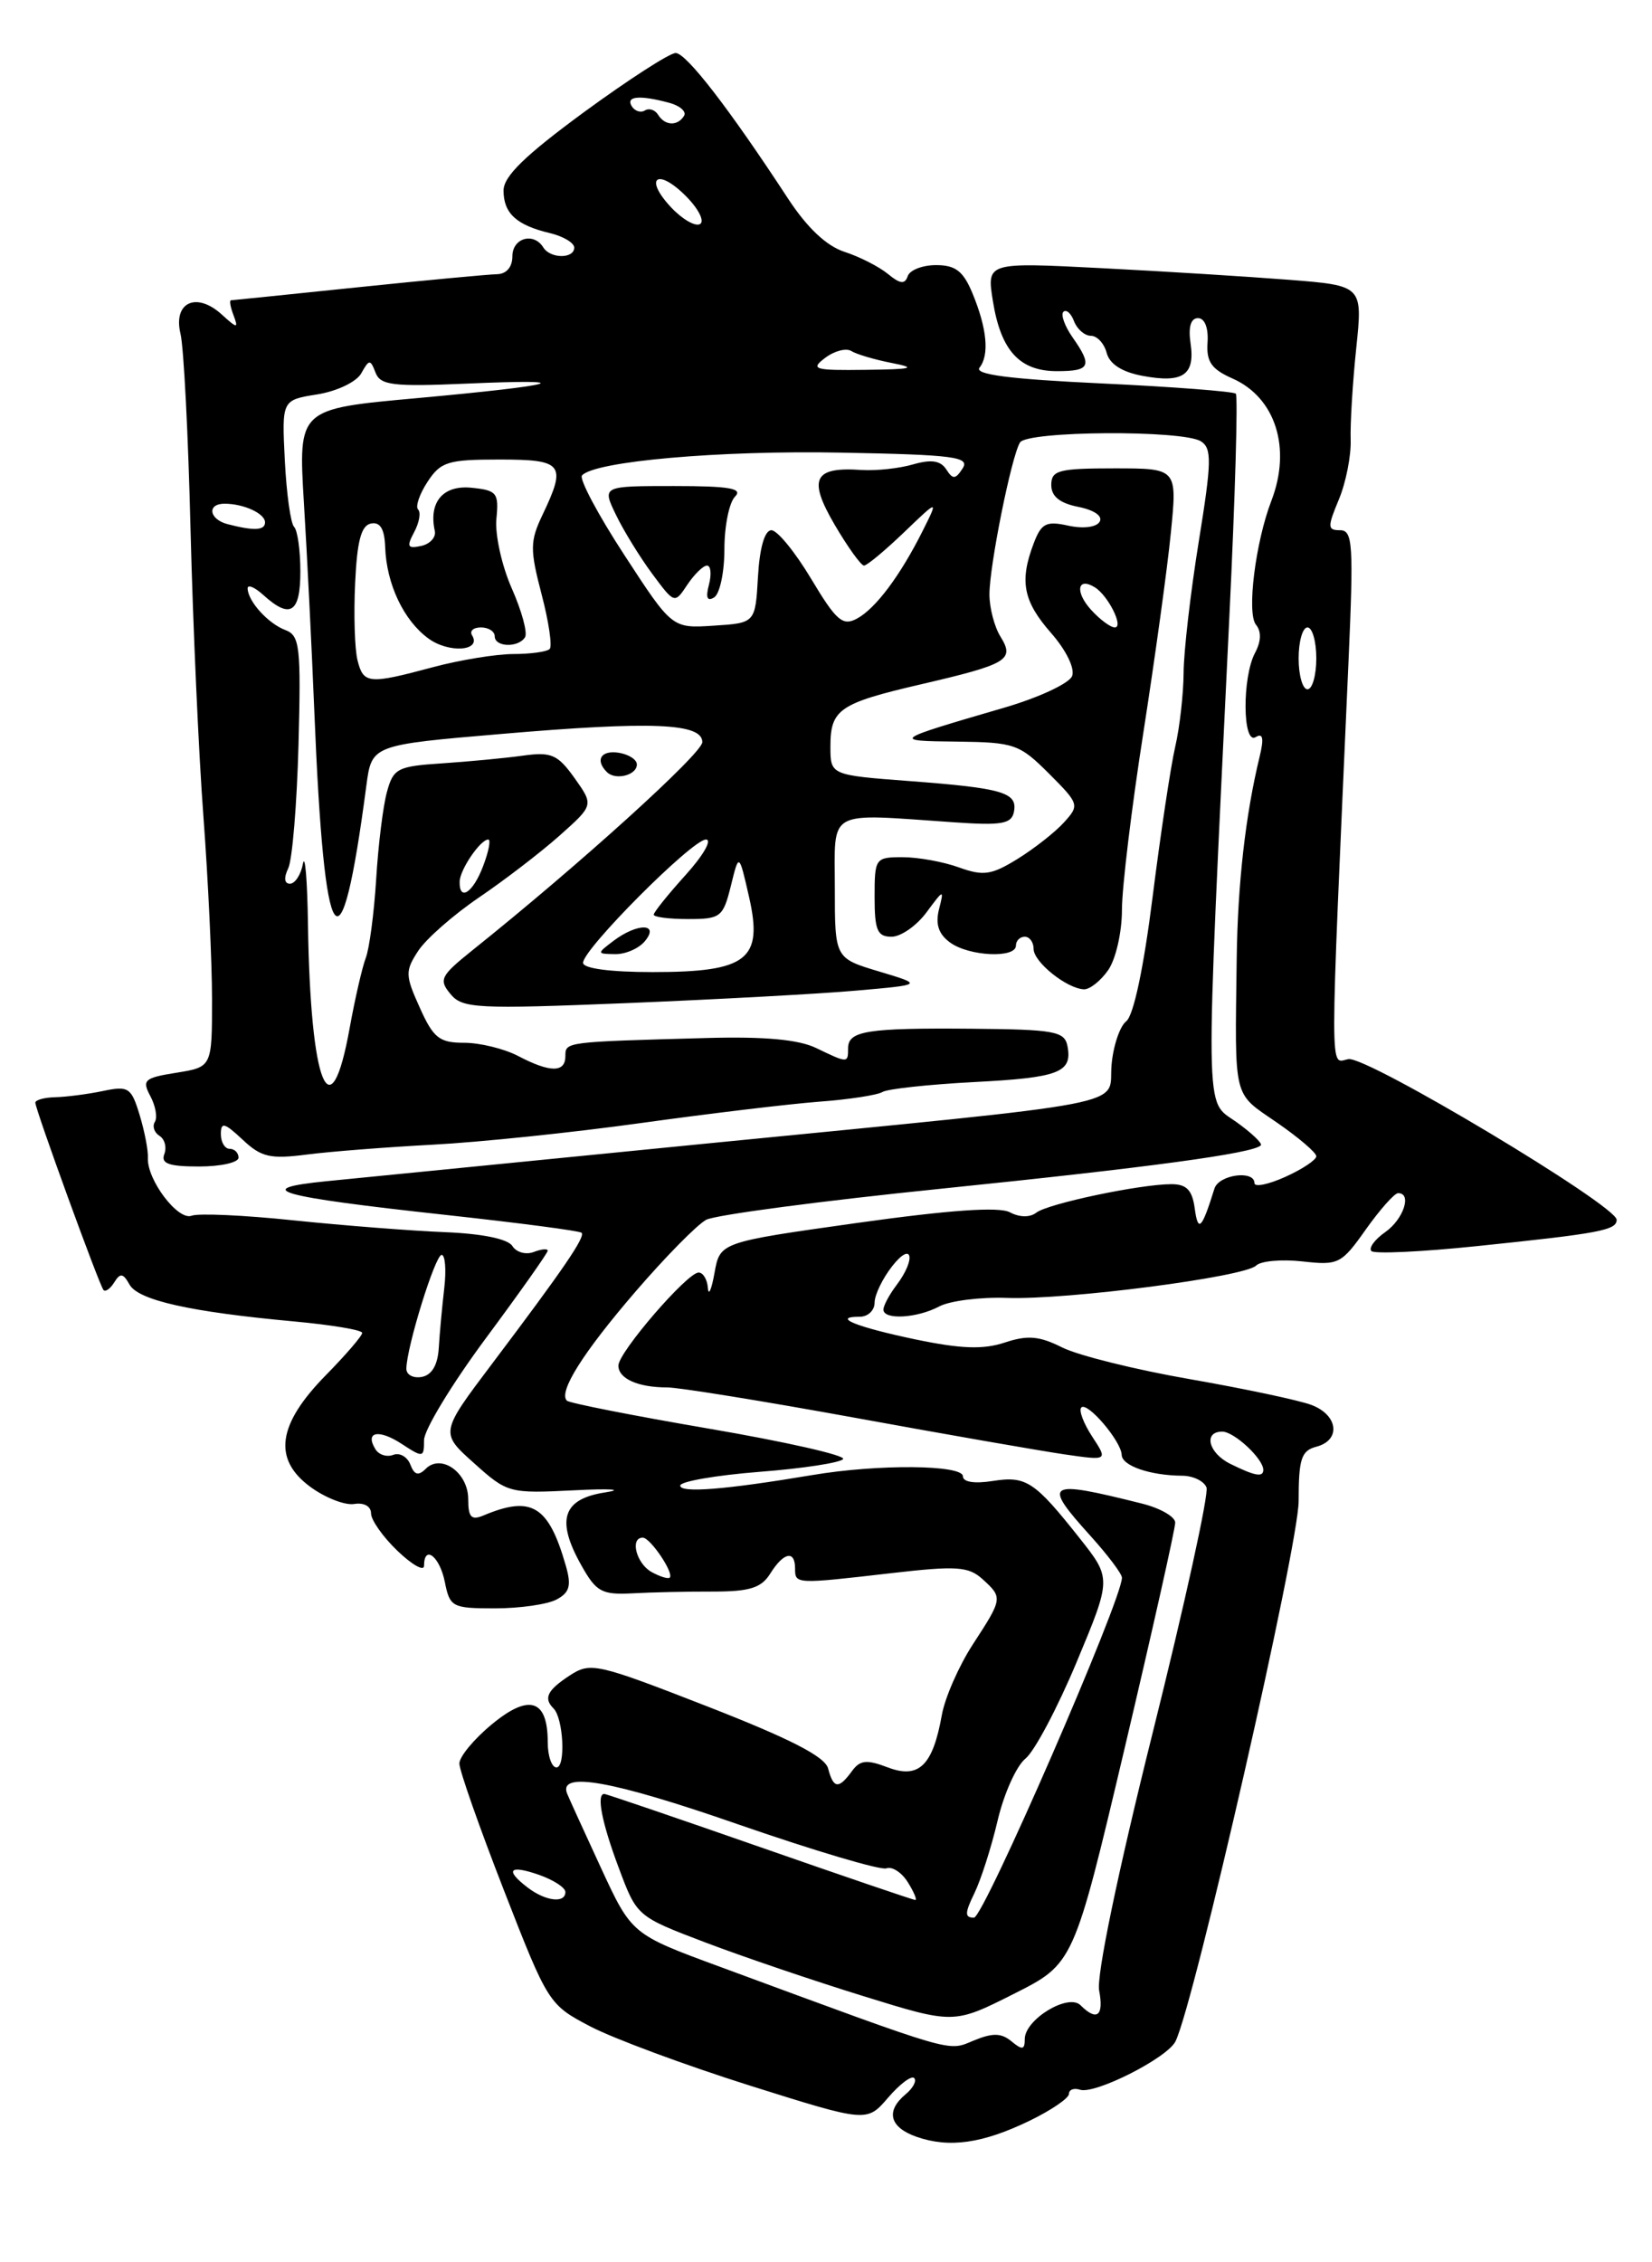 <?xml version="1.0" encoding="UTF-8" standalone="no"?>
<!DOCTYPE svg PUBLIC "-//W3C//DTD SVG 1.1//EN" "http://www.w3.org/Graphics/SVG/1.1/DTD/svg11.dtd" >
<svg xmlns="http://www.w3.org/2000/svg" xmlns:xlink="http://www.w3.org/1999/xlink" version="1.1" viewBox="0 0 187 256">
 <g >
 <path fill="currentColor"
d=" M 116.55 239.98 C 119.00 238.79 121.00 237.43 121.00 236.94 C 121.00 236.46 121.56 236.25 122.25 236.47 C 123.93 237.03 132.13 232.88 133.06 231.00 C 135.18 226.73 147.00 174.91 147.00 169.87 C 147.00 165.07 147.30 164.16 149.00 163.71 C 151.81 162.98 151.49 160.14 148.47 158.99 C 147.09 158.46 140.90 157.15 134.72 156.07 C 128.55 155.00 122.04 153.38 120.24 152.48 C 117.65 151.18 116.33 151.06 113.74 151.92 C 111.29 152.73 108.79 152.64 103.64 151.57 C 96.91 150.16 94.06 149.00 97.33 149.00 C 98.25 149.00 99.00 148.28 99.00 147.41 C 99.00 146.53 99.90 144.67 101.00 143.27 C 103.28 140.37 103.73 142.45 101.47 145.44 C 100.66 146.51 100.00 147.75 100.00 148.19 C 100.00 149.39 103.81 149.17 106.31 147.84 C 107.50 147.20 110.96 146.76 113.99 146.87 C 120.79 147.11 140.90 144.50 142.19 143.21 C 142.71 142.69 145.07 142.48 147.42 142.74 C 151.51 143.20 151.84 143.04 154.60 139.13 C 156.20 136.88 157.84 135.03 158.25 135.02 C 159.86 134.98 158.88 137.97 156.81 139.42 C 155.61 140.26 154.90 141.23 155.24 141.57 C 155.57 141.91 160.95 141.66 167.18 141.01 C 181.10 139.57 183.00 139.21 183.00 138.03 C 183.00 136.42 154.74 119.49 152.64 119.85 C 150.49 120.21 150.49 123.50 152.65 74.75 C 153.23 61.62 153.13 60.00 151.70 60.00 C 150.26 60.00 150.25 59.65 151.55 56.53 C 152.35 54.62 152.95 51.58 152.89 49.78 C 152.83 47.98 153.11 43.31 153.52 39.41 C 154.26 32.32 154.26 32.32 145.88 31.66 C 141.27 31.30 131.69 30.70 124.60 30.34 C 111.69 29.68 111.69 29.68 112.39 34.06 C 113.29 39.68 115.41 42.00 119.65 42.00 C 123.42 42.00 123.69 41.42 121.40 38.16 C 120.52 36.90 120.06 35.61 120.37 35.29 C 120.69 34.97 121.24 35.45 121.58 36.36 C 121.93 37.26 122.79 38.00 123.49 38.00 C 124.19 38.00 124.99 38.87 125.27 39.93 C 125.60 41.20 127.01 42.10 129.32 42.53 C 133.89 43.39 135.29 42.45 134.77 38.88 C 134.49 37.00 134.79 36.00 135.61 36.00 C 136.37 36.00 136.80 37.10 136.69 38.75 C 136.54 40.93 137.12 41.77 139.51 42.83 C 144.39 44.98 146.21 50.72 143.91 56.68 C 142.11 61.36 141.11 69.39 142.17 70.69 C 142.80 71.46 142.76 72.57 142.07 73.87 C 140.59 76.64 140.65 84.34 142.14 83.41 C 142.96 82.91 143.09 83.54 142.59 85.60 C 140.98 92.23 140.10 100.01 139.99 108.49 C 139.78 124.65 139.52 123.57 144.50 127.00 C 146.97 128.70 149.00 130.43 149.00 130.84 C 149.00 131.25 147.43 132.30 145.50 133.17 C 143.57 134.04 142.00 134.36 142.00 133.88 C 142.00 132.37 137.96 132.92 137.47 134.50 C 136.03 139.11 135.62 139.52 135.24 136.75 C 134.96 134.67 134.32 134.00 132.60 134.00 C 129.06 134.00 118.63 136.20 117.31 137.22 C 116.59 137.78 115.42 137.77 114.31 137.18 C 113.08 136.53 107.50 136.92 97.00 138.39 C 81.50 140.57 81.50 140.57 80.88 144.04 C 80.54 145.94 80.20 146.71 80.13 145.75 C 80.06 144.79 79.59 144.00 79.08 144.00 C 77.79 144.00 70.00 153.03 70.00 154.53 C 70.00 156.01 72.22 157.00 75.53 157.00 C 76.84 157.00 86.36 158.54 96.70 160.42 C 107.04 162.31 117.73 164.17 120.46 164.57 C 125.42 165.29 125.42 165.29 123.63 162.56 C 122.65 161.06 122.09 159.58 122.40 159.27 C 123.08 158.58 126.92 163.08 126.97 164.63 C 127.00 165.87 130.18 166.96 133.78 166.99 C 135.04 166.99 136.29 167.59 136.57 168.32 C 136.85 169.04 134.11 181.53 130.48 196.07 C 126.51 211.98 124.10 223.59 124.42 225.25 C 124.97 228.13 124.16 228.76 122.31 226.91 C 120.93 225.53 116.00 228.52 116.00 230.74 C 116.00 231.96 115.72 232.01 114.50 231.00 C 113.34 230.04 112.37 230.02 110.21 230.91 C 107.23 232.15 108.42 232.49 81.50 222.56 C 71.50 218.88 71.50 218.88 68.00 211.31 C 66.08 207.15 64.36 203.39 64.19 202.95 C 63.20 200.40 69.33 201.50 83.46 206.41 C 92.11 209.41 99.71 211.67 100.34 211.42 C 100.98 211.18 102.07 211.88 102.76 212.99 C 103.45 214.09 103.83 215.00 103.61 215.00 C 103.38 215.00 95.46 212.30 86.00 209.00 C 76.54 205.70 68.62 203.00 68.40 203.00 C 67.49 203.00 68.12 206.25 70.05 211.39 C 72.09 216.85 72.10 216.86 79.80 219.79 C 84.03 221.40 92.10 224.14 97.73 225.88 C 107.96 229.05 107.96 229.05 114.75 225.63 C 121.54 222.21 121.54 222.21 127.30 197.85 C 130.46 184.46 133.04 172.95 133.03 172.29 C 133.01 171.62 131.31 170.65 129.25 170.14 C 118.38 167.42 117.93 167.71 123.50 173.87 C 125.42 176.00 127.00 178.10 127.00 178.53 C 127.00 181.04 111.35 217.00 110.25 217.00 C 109.19 217.00 109.20 216.49 110.29 214.25 C 111.03 212.74 112.22 209.03 112.93 206.00 C 113.64 202.97 115.06 199.82 116.08 199.00 C 117.10 198.18 119.71 193.25 121.88 188.06 C 125.82 178.62 125.82 178.62 122.21 174.06 C 117.10 167.61 116.16 166.99 112.35 167.59 C 110.32 167.91 109.00 167.71 109.00 167.06 C 109.00 165.74 99.37 165.66 91.93 166.92 C 82.16 168.56 77.00 168.98 77.00 168.11 C 77.00 167.64 81.04 166.94 85.99 166.55 C 90.93 166.17 95.18 165.51 95.44 165.10 C 95.69 164.68 88.87 163.14 80.28 161.67 C 71.69 160.20 64.44 158.77 64.17 158.50 C 63.18 157.52 65.99 153.06 71.96 146.13 C 75.32 142.23 78.91 138.58 79.94 138.03 C 80.97 137.48 93.00 135.89 106.66 134.50 C 130.04 132.11 141.81 130.52 142.72 129.61 C 142.94 129.40 141.68 128.20 139.93 126.95 C 136.33 124.39 136.38 127.67 139.16 69.76 C 139.82 56.15 140.14 44.81 139.89 44.55 C 139.63 44.30 132.80 43.77 124.71 43.39 C 114.25 42.90 110.26 42.38 110.88 41.60 C 112.01 40.17 111.73 37.17 110.08 33.19 C 109.04 30.68 108.16 30.00 105.96 30.00 C 104.42 30.00 102.98 30.56 102.75 31.25 C 102.43 32.20 101.89 32.14 100.51 31.00 C 99.51 30.18 97.30 29.05 95.60 28.50 C 93.56 27.84 91.38 25.79 89.22 22.50 C 82.53 12.27 77.68 6.00 76.48 6.00 C 75.80 6.00 71.14 9.01 66.12 12.68 C 59.43 17.59 57.00 19.95 57.00 21.56 C 57.00 24.14 58.46 25.48 62.25 26.38 C 63.76 26.74 65.00 27.48 65.00 28.02 C 65.00 29.30 62.30 29.29 61.50 28.00 C 60.41 26.24 58.00 26.93 58.00 29.00 C 58.00 30.23 57.32 31.01 56.25 31.03 C 55.29 31.05 48.20 31.71 40.50 32.51 C 32.80 33.31 26.34 33.97 26.14 33.98 C 25.95 33.99 26.08 34.76 26.44 35.69 C 27.01 37.20 26.86 37.19 25.08 35.57 C 22.21 32.98 19.58 34.22 20.43 37.76 C 20.80 39.27 21.31 49.27 21.57 60.00 C 21.84 70.72 22.49 85.33 23.03 92.45 C 23.56 99.57 24.00 108.85 24.00 113.07 C 24.00 120.74 24.00 120.74 19.97 121.39 C 16.32 121.97 16.05 122.22 17.02 124.04 C 17.61 125.14 17.84 126.45 17.53 126.95 C 17.22 127.45 17.46 128.16 18.05 128.53 C 18.65 128.90 18.89 129.83 18.60 130.60 C 18.19 131.67 19.11 132.00 22.53 132.00 C 24.99 132.00 27.00 131.55 27.00 131.00 C 27.00 130.45 26.55 130.00 26.00 130.00 C 25.45 130.00 25.00 129.25 25.00 128.33 C 25.00 126.93 25.41 127.04 27.46 128.96 C 29.57 130.95 30.59 131.18 34.71 130.65 C 37.34 130.31 43.77 129.81 49.00 129.53 C 54.23 129.26 64.80 128.16 72.50 127.09 C 80.20 126.02 89.28 124.93 92.68 124.67 C 96.08 124.42 99.32 123.92 99.89 123.57 C 100.46 123.22 105.09 122.72 110.17 122.45 C 119.91 121.95 121.41 121.37 120.83 118.36 C 120.50 116.70 119.36 116.49 109.98 116.41 C 98.14 116.31 96.00 116.65 96.00 118.62 C 96.00 120.32 95.97 120.32 92.40 118.60 C 90.40 117.63 86.56 117.28 80.00 117.46 C 63.93 117.90 64.00 117.89 64.00 119.50 C 64.00 121.40 62.28 121.40 58.64 119.49 C 57.06 118.67 54.32 118.00 52.54 118.00 C 49.74 118.00 49.06 117.47 47.52 114.03 C 45.86 110.36 45.85 109.88 47.34 107.60 C 48.23 106.24 51.33 103.52 54.23 101.55 C 57.13 99.58 61.24 96.43 63.36 94.54 C 67.21 91.11 67.21 91.11 65.04 88.05 C 63.12 85.37 62.42 85.06 59.18 85.51 C 57.16 85.79 53.04 86.18 50.04 86.38 C 45.00 86.71 44.52 86.95 43.80 89.62 C 43.36 91.20 42.81 95.65 42.58 99.50 C 42.34 103.35 41.81 107.36 41.40 108.41 C 41.00 109.46 40.18 113.02 39.58 116.33 C 37.40 128.44 35.14 122.81 34.86 104.61 C 34.79 99.60 34.53 96.51 34.29 97.75 C 34.06 98.99 33.39 100.00 32.82 100.00 C 32.18 100.00 32.11 99.33 32.63 98.25 C 33.09 97.29 33.61 90.98 33.79 84.24 C 34.08 73.16 33.94 71.92 32.31 71.30 C 30.36 70.57 28.08 68.06 28.03 66.60 C 28.01 66.10 28.82 66.43 29.83 67.35 C 32.86 70.09 34.00 69.35 34.00 64.67 C 34.00 62.28 33.68 60.01 33.29 59.62 C 32.90 59.24 32.43 55.85 32.24 52.09 C 31.90 45.27 31.90 45.27 35.91 44.63 C 38.15 44.27 40.34 43.22 40.89 42.25 C 41.79 40.64 41.92 40.63 42.51 42.17 C 43.06 43.60 44.48 43.77 52.82 43.41 C 65.94 42.84 63.36 43.58 47.13 45.06 C 33.76 46.27 33.76 46.27 34.40 56.89 C 34.76 62.72 35.29 73.35 35.58 80.50 C 36.71 108.39 38.56 111.02 41.47 88.90 C 42.08 84.30 42.08 84.30 56.79 83.05 C 73.85 81.59 79.50 81.83 79.50 83.98 C 79.50 85.25 65.53 97.90 53.39 107.60 C 49.87 110.43 49.65 110.87 50.99 112.48 C 52.34 114.12 53.93 114.20 70.98 113.51 C 81.17 113.09 92.88 112.46 97.00 112.09 C 104.50 111.43 104.50 111.43 99.50 109.93 C 94.50 108.43 94.50 108.43 94.50 100.47 C 94.50 91.44 93.39 92.05 107.97 93.05 C 113.38 93.43 114.50 93.23 114.77 91.88 C 115.21 89.68 113.55 89.19 103.01 88.39 C 94.00 87.71 94.00 87.71 94.00 84.48 C 94.00 80.27 94.99 79.59 104.23 77.44 C 114.09 75.15 114.88 74.67 113.25 72.04 C 112.56 70.93 112.00 68.78 112.00 67.26 C 112.00 64.03 114.49 51.63 115.46 50.07 C 116.27 48.75 133.89 48.64 135.94 49.94 C 137.19 50.74 137.16 52.24 135.69 61.31 C 134.76 67.07 133.99 73.74 133.98 76.14 C 133.96 78.54 133.54 82.30 133.03 84.50 C 132.52 86.70 131.37 94.35 130.47 101.50 C 129.47 109.47 128.32 114.91 127.49 115.56 C 126.75 116.14 126.00 118.39 125.82 120.55 C 125.43 125.31 129.53 124.52 79.50 129.45 C 59.70 131.41 40.58 133.30 37.00 133.66 C 28.26 134.53 31.28 135.39 50.47 137.48 C 58.71 138.38 65.62 139.28 65.83 139.50 C 66.29 139.95 63.79 143.60 55.71 154.31 C 49.81 162.13 49.81 162.13 53.66 165.57 C 57.43 168.96 57.64 169.01 65.00 168.64 C 69.12 168.43 70.70 168.54 68.50 168.88 C 63.69 169.62 62.91 171.99 65.80 177.12 C 67.49 180.14 68.11 180.48 71.60 180.30 C 73.74 180.18 77.84 180.09 80.71 180.10 C 84.88 180.10 86.18 179.69 87.20 178.05 C 88.71 175.64 90.00 175.38 90.00 177.50 C 90.00 179.27 90.04 179.27 100.95 178.01 C 108.25 177.17 109.63 177.26 111.20 178.68 C 113.53 180.79 113.51 180.87 110.12 186.08 C 108.54 188.51 106.96 192.11 106.61 194.08 C 105.59 199.80 104.01 201.33 100.50 200.00 C 98.09 199.08 97.35 199.16 96.42 200.44 C 94.93 202.48 94.34 202.41 93.74 200.12 C 93.39 198.78 89.48 196.77 80.10 193.11 C 67.50 188.20 66.84 188.06 64.47 189.61 C 61.94 191.27 61.50 192.17 62.66 193.33 C 63.78 194.44 64.05 200.00 62.99 200.00 C 62.45 200.00 62.00 198.71 62.00 197.12 C 62.00 192.30 59.90 191.63 55.69 195.11 C 53.66 196.78 52.00 198.78 52.00 199.56 C 52.00 200.34 54.27 206.79 57.04 213.90 C 62.03 226.71 62.12 226.85 66.84 229.32 C 69.47 230.69 77.58 233.70 84.87 236.00 C 98.12 240.17 98.12 240.17 100.52 237.38 C 101.84 235.84 103.17 234.84 103.48 235.15 C 103.79 235.46 103.36 236.28 102.52 236.98 C 100.22 238.89 100.69 240.72 103.75 241.80 C 107.46 243.09 111.21 242.56 116.55 239.98 Z  M 63.00 181.00 C 64.48 180.21 64.70 179.43 64.05 177.18 C 62.10 170.37 60.18 169.20 54.75 171.48 C 53.35 172.07 53.00 171.71 53.00 169.64 C 53.00 166.64 49.94 164.46 48.19 166.21 C 47.36 167.04 46.90 166.91 46.45 165.73 C 46.11 164.85 45.24 164.35 44.52 164.63 C 43.79 164.91 42.89 164.63 42.50 164.00 C 41.27 162.01 42.86 161.68 45.47 163.39 C 47.90 164.98 48.00 164.96 48.00 162.96 C 48.00 161.81 51.15 156.62 55.00 151.43 C 58.85 146.24 62.00 141.78 62.00 141.53 C 62.00 141.27 61.28 141.34 60.40 141.68 C 59.52 142.01 58.44 141.71 58.00 141.00 C 57.50 140.20 54.61 139.60 50.35 139.43 C 46.58 139.28 38.91 138.68 33.29 138.10 C 27.68 137.51 22.46 137.27 21.69 137.57 C 20.15 138.16 16.62 133.50 16.74 131.03 C 16.79 130.19 16.36 127.99 15.80 126.15 C 14.86 123.06 14.54 122.85 11.64 123.46 C 9.91 123.82 7.49 124.13 6.25 124.16 C 5.01 124.19 4.00 124.47 4.00 124.78 C 4.00 125.54 11.22 145.38 11.71 145.97 C 11.93 146.23 12.48 145.84 12.94 145.10 C 13.61 144.02 13.94 144.07 14.66 145.36 C 15.66 147.14 21.52 148.45 33.25 149.53 C 37.51 149.92 41.00 150.50 41.00 150.83 C 41.00 151.16 39.15 153.31 36.88 155.62 C 31.41 161.19 30.86 165.10 35.11 168.24 C 36.80 169.48 39.04 170.36 40.09 170.19 C 41.20 170.01 42.00 170.45 42.00 171.25 C 42.00 172.01 43.35 173.92 45.00 175.50 C 46.65 177.08 48.00 177.84 48.00 177.19 C 48.00 174.75 49.77 176.11 50.35 179.00 C 50.92 181.86 51.18 182.00 56.04 182.00 C 58.84 182.00 61.97 181.55 63.00 181.00 Z  M 125.44 109.78 C 126.30 108.55 127.00 105.50 127.00 102.96 C 127.00 100.43 128.09 91.42 129.42 82.93 C 130.74 74.45 132.15 64.24 132.54 60.25 C 133.26 53.00 133.26 53.00 126.13 53.00 C 119.83 53.00 119.00 53.22 119.00 54.88 C 119.00 56.17 119.95 56.94 122.07 57.36 C 123.89 57.73 124.86 58.41 124.47 59.05 C 124.09 59.67 122.59 59.85 120.91 59.48 C 118.42 58.93 117.87 59.22 117.01 61.49 C 115.38 65.76 115.82 68.03 118.97 71.62 C 120.68 73.57 121.69 75.63 121.36 76.50 C 121.04 77.33 117.57 78.95 113.64 80.09 C 100.96 83.79 100.90 83.84 108.35 83.92 C 114.81 84.00 115.40 84.20 118.73 87.53 C 122.17 90.97 122.21 91.11 120.44 93.06 C 119.45 94.16 117.08 96.02 115.19 97.19 C 112.23 99.02 111.32 99.15 108.56 98.16 C 106.80 97.52 103.93 97.00 102.18 97.00 C 99.08 97.00 99.00 97.11 99.00 101.50 C 99.00 105.27 99.31 106.00 100.92 106.00 C 101.97 106.00 103.75 104.76 104.87 103.25 C 106.83 100.60 106.88 100.59 106.29 102.90 C 105.87 104.58 106.24 105.70 107.54 106.65 C 109.68 108.22 115.00 108.47 115.00 107.00 C 115.00 106.45 115.45 106.00 116.00 106.00 C 116.55 106.00 117.00 106.62 117.00 107.38 C 117.00 108.86 120.74 111.86 122.69 111.95 C 123.35 111.98 124.59 111.00 125.44 109.78 Z  M 72.09 86.50 C 72.09 85.95 71.16 85.36 70.04 85.18 C 68.03 84.87 67.33 86.00 68.70 87.37 C 69.67 88.34 72.11 87.72 72.09 86.50 Z  M 59.75 213.61 C 57.11 211.60 57.64 210.98 61.00 212.15 C 62.65 212.73 64.00 213.60 64.00 214.10 C 64.00 215.40 61.78 215.15 59.75 213.61 Z  M 73.74 177.88 C 72.02 176.91 71.28 174.00 72.76 174.00 C 73.61 174.00 76.32 178.01 75.81 178.52 C 75.63 178.70 74.70 178.41 73.74 177.88 Z  M 139.25 165.64 C 136.79 164.42 136.19 162.00 138.35 162.00 C 139.70 162.00 143.00 165.07 143.00 166.33 C 143.00 167.20 142.03 167.02 139.25 165.64 Z  M 66.00 108.95 C 66.00 107.40 78.36 95.00 79.91 95.00 C 80.64 95.00 79.61 96.80 77.62 99.00 C 75.63 101.20 74.00 103.23 74.00 103.50 C 74.00 103.78 75.76 104.00 77.90 104.00 C 81.58 104.00 81.85 103.78 82.73 100.25 C 83.65 96.50 83.65 96.50 84.79 101.50 C 86.41 108.59 84.59 110.00 73.89 110.00 C 69.04 110.00 66.00 109.59 66.00 108.95 Z  M 73.00 106.50 C 74.70 104.45 72.14 104.43 69.44 106.47 C 67.54 107.91 67.54 107.94 69.63 107.97 C 70.80 107.99 72.32 107.33 73.00 106.50 Z  M 52.03 99.75 C 52.07 98.39 54.38 95.00 55.27 95.00 C 55.58 95.00 55.32 96.35 54.69 98.00 C 53.55 101.03 51.97 102.06 52.03 99.75 Z  M 147.00 74.50 C 147.00 72.58 147.45 71.00 148.00 71.00 C 148.55 71.00 149.00 72.58 149.00 74.50 C 149.00 76.42 148.55 78.00 148.00 78.00 C 147.45 78.00 147.00 76.42 147.00 74.50 Z  M 40.47 74.72 C 40.15 73.46 40.03 69.53 40.20 65.98 C 40.42 61.20 40.89 59.45 42.00 59.24 C 43.04 59.04 43.53 59.86 43.60 61.92 C 43.75 66.09 45.69 70.20 48.48 72.24 C 50.80 73.95 54.54 73.68 53.44 71.90 C 53.13 71.40 53.58 71.00 54.44 71.00 C 55.30 71.00 56.00 71.45 56.00 72.00 C 56.00 73.24 58.68 73.32 59.43 72.11 C 59.74 71.62 59.06 69.13 57.93 66.58 C 56.80 64.03 56.02 60.49 56.19 58.72 C 56.48 55.76 56.25 55.48 53.34 55.19 C 50.14 54.88 48.50 56.83 49.22 60.09 C 49.37 60.80 48.68 61.56 47.67 61.78 C 46.13 62.11 46.00 61.87 46.88 60.22 C 47.46 59.14 47.66 57.99 47.33 57.66 C 47.00 57.33 47.48 55.92 48.39 54.53 C 49.88 52.25 50.70 52.00 56.52 52.00 C 63.75 52.00 64.15 52.52 61.41 58.26 C 59.99 61.24 59.98 62.17 61.30 67.23 C 62.12 70.34 62.53 73.14 62.22 73.44 C 61.92 73.75 60.05 74.01 58.08 74.01 C 56.11 74.02 52.02 74.69 49.00 75.50 C 41.73 77.45 41.14 77.40 40.47 74.72 Z  M 70.67 62.80 C 67.69 58.24 65.54 54.18 65.88 53.80 C 67.30 52.20 81.45 50.95 95.22 51.22 C 108.02 51.46 109.80 51.70 108.97 53.00 C 108.15 54.26 107.86 54.28 107.11 53.11 C 106.46 52.12 105.42 51.96 103.36 52.55 C 101.79 53.01 99.15 53.29 97.50 53.18 C 92.10 52.81 91.44 54.18 94.48 59.38 C 95.97 61.92 97.47 64.00 97.80 64.00 C 98.14 64.00 100.17 62.31 102.32 60.25 C 106.23 56.50 106.23 56.50 104.48 60.00 C 101.92 65.12 99.12 68.87 96.99 70.01 C 95.38 70.87 94.65 70.23 91.82 65.50 C 90.01 62.48 87.99 60.00 87.32 60.00 C 86.56 60.00 85.99 61.97 85.80 65.25 C 85.50 70.50 85.50 70.50 80.79 70.80 C 76.08 71.11 76.08 71.11 70.67 62.80 Z  M 80.03 64.00 C 80.46 64.00 80.56 64.97 80.25 66.16 C 79.86 67.63 80.05 68.09 80.84 67.60 C 81.48 67.20 82.00 64.75 82.00 62.14 C 82.00 59.53 82.54 56.86 83.20 56.20 C 84.13 55.27 82.59 55.00 76.28 55.00 C 68.15 55.00 68.15 55.00 69.72 58.25 C 70.58 60.04 72.43 63.04 73.82 64.92 C 76.36 68.34 76.36 68.34 77.80 66.17 C 78.60 64.98 79.60 64.00 80.03 64.00 Z  M 25.75 59.31 C 23.66 58.76 23.40 57.00 25.42 57.00 C 27.59 57.00 30.00 58.11 30.00 59.11 C 30.00 60.03 28.75 60.09 25.75 59.31 Z  M 93.40 40.50 C 94.44 39.71 95.78 39.36 96.36 39.72 C 96.95 40.09 99.02 40.70 100.97 41.08 C 103.84 41.64 103.29 41.79 98.00 41.85 C 92.15 41.93 91.69 41.79 93.40 40.50 Z  M 75.97 23.47 C 72.84 20.14 74.39 18.93 77.63 22.18 C 79.05 23.60 79.78 25.02 79.25 25.35 C 78.72 25.67 77.25 24.83 75.97 23.47 Z  M 74.49 12.98 C 74.14 12.42 73.47 12.21 73.00 12.50 C 72.53 12.79 71.86 12.58 71.51 12.02 C 70.81 10.88 72.39 10.73 75.74 11.63 C 76.97 11.96 77.73 12.63 77.43 13.11 C 76.70 14.30 75.26 14.24 74.49 12.98 Z  M 46.00 154.89 C 46.00 152.53 49.26 142.00 49.99 142.00 C 50.39 142.00 50.53 143.69 50.29 145.75 C 50.05 147.81 49.77 150.84 49.67 152.49 C 49.56 154.44 48.90 155.59 47.75 155.81 C 46.79 155.99 46.00 155.58 46.00 154.89 Z  M 123.49 68.99 C 121.66 66.97 121.96 65.24 123.93 66.46 C 125.44 67.39 127.24 71.00 126.19 71.00 C 125.71 71.00 124.49 70.10 123.49 68.99 Z "/>
</g>
</svg>